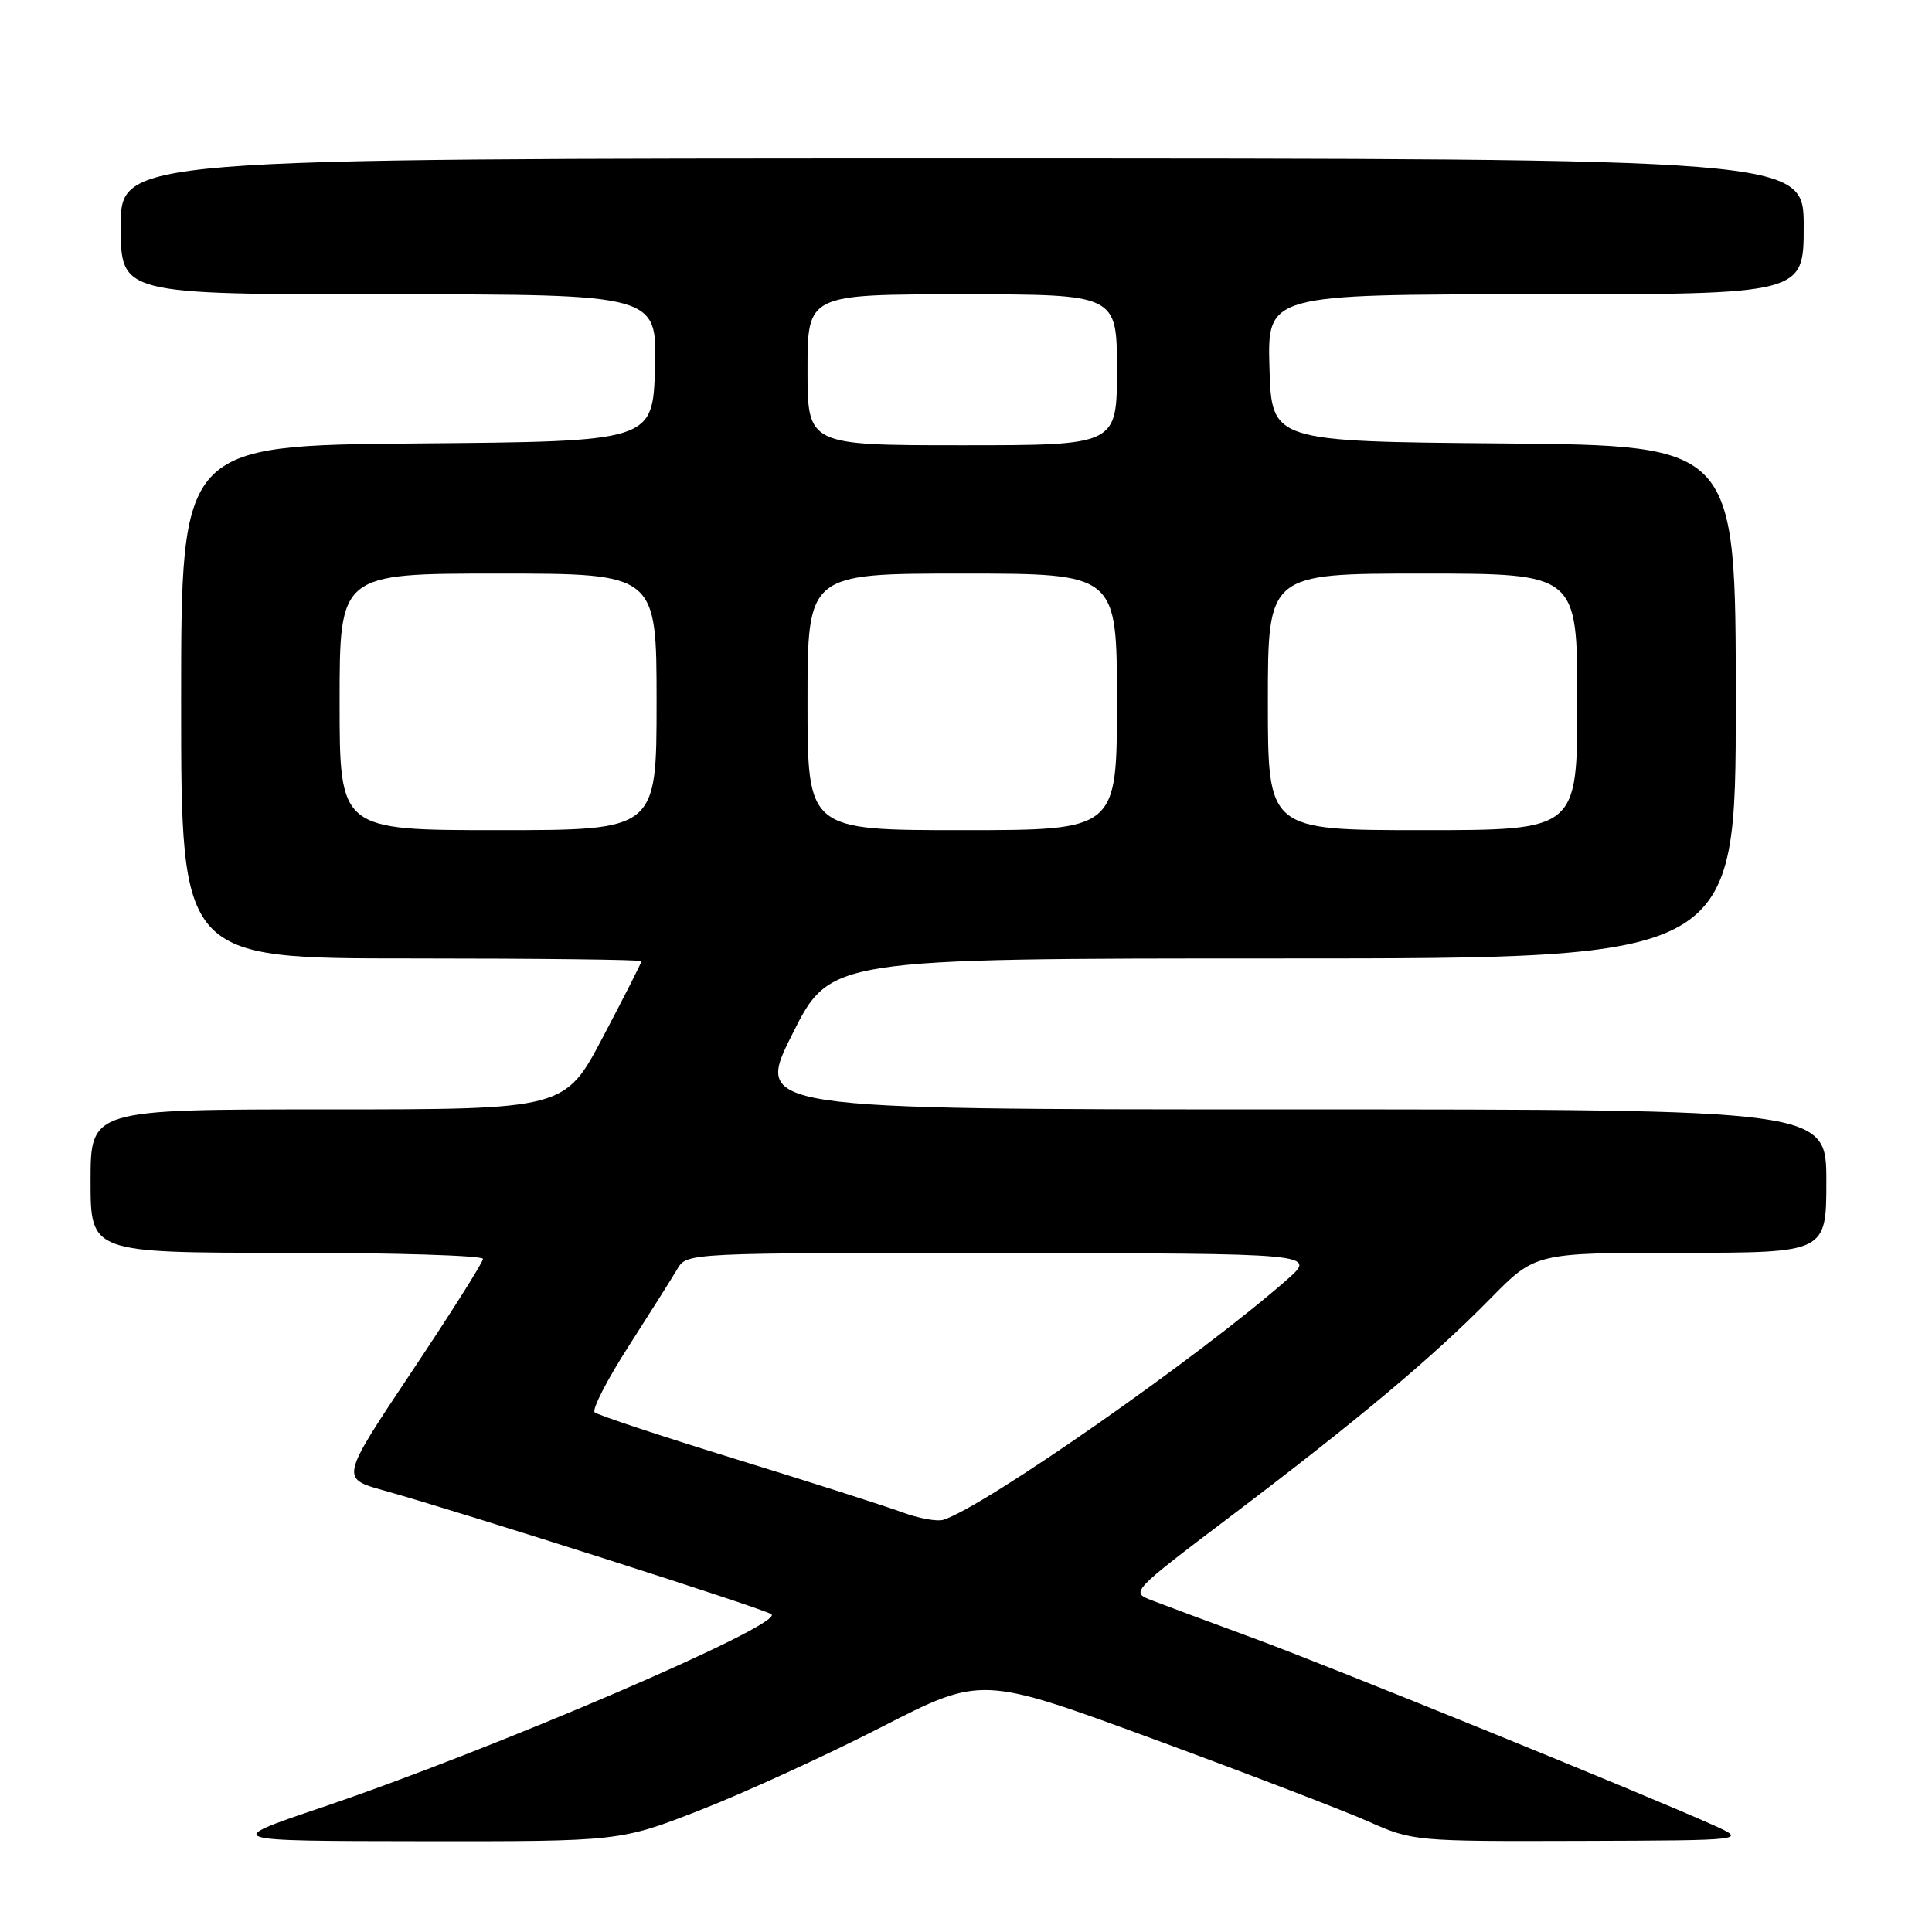 <?xml version="1.0" encoding="UTF-8" standalone="no"?>
<!DOCTYPE svg PUBLIC "-//W3C//DTD SVG 1.1//EN" "http://www.w3.org/Graphics/SVG/1.1/DTD/svg11.dtd" >
<svg xmlns="http://www.w3.org/2000/svg" xmlns:xlink="http://www.w3.org/1999/xlink" version="1.1" viewBox="0 0 256 256">
 <g >
 <path fill="currentColor"
d=" M 92.83 239.83 C 98.70 237.53 109.47 232.60 116.77 228.86 C 130.04 222.06 130.04 222.06 152.77 230.41 C 165.27 235.01 178.14 239.94 181.37 241.38 C 187.16 243.96 187.60 244.00 209.37 243.93 C 231.50 243.86 231.50 243.86 227.00 241.83 C 217.94 237.75 176.67 220.97 166.24 217.12 C 160.33 214.94 154.21 212.67 152.64 212.06 C 149.79 210.97 149.79 210.97 163.14 200.86 C 179.99 188.11 189.88 179.82 197.47 172.08 C 203.44 166.00 203.44 166.00 222.72 166.00 C 242.00 166.00 242.00 166.00 242.00 156.50 C 242.00 147.00 242.00 147.00 170.99 147.00 C 99.98 147.00 99.98 147.00 105.00 137.00 C 110.02 127.00 110.02 127.00 170.01 127.00 C 230.00 127.00 230.00 127.00 230.00 93.01 C 230.00 59.03 230.00 59.03 199.25 58.76 C 168.50 58.50 168.50 58.50 168.21 48.75 C 167.93 39.00 167.93 39.00 203.46 39.00 C 239.00 39.00 239.00 39.00 239.00 30.00 C 239.00 21.00 239.00 21.00 127.50 21.00 C 16.00 21.00 16.00 21.00 16.00 30.00 C 16.00 39.00 16.00 39.00 51.54 39.00 C 87.07 39.00 87.07 39.00 86.79 48.75 C 86.50 58.50 86.50 58.50 55.25 58.76 C 24.00 59.03 24.00 59.03 24.00 93.01 C 24.00 127.00 24.00 127.00 54.50 127.00 C 71.28 127.00 85.00 127.16 85.00 127.36 C 85.00 127.55 82.72 132.05 79.92 137.36 C 74.85 147.00 74.85 147.00 43.42 147.00 C 12.00 147.00 12.00 147.00 12.00 156.50 C 12.00 166.00 12.00 166.00 38.00 166.00 C 52.30 166.00 64.00 166.36 64.00 166.81 C 64.00 167.25 59.75 173.98 54.56 181.75 C 45.12 195.89 45.12 195.89 50.81 197.48 C 61.45 200.46 101.50 213.25 102.23 213.90 C 103.79 215.31 65.26 231.85 42.50 239.54 C 29.50 243.94 29.50 243.94 55.83 243.97 C 82.15 244.00 82.15 244.00 92.83 239.83 Z  M 119.50 200.37 C 117.30 199.56 107.40 196.39 97.50 193.34 C 87.60 190.29 79.18 187.50 78.80 187.14 C 78.41 186.79 80.43 182.84 83.30 178.38 C 86.16 173.92 89.07 169.31 89.76 168.13 C 91.01 166.01 91.18 166.00 132.76 166.04 C 174.50 166.08 174.50 166.08 170.50 169.59 C 158.88 179.80 130.50 199.63 125.00 201.38 C 124.17 201.64 121.70 201.19 119.50 200.37 Z  M 45.00 93.00 C 45.00 76.00 45.00 76.00 66.00 76.00 C 87.00 76.00 87.00 76.00 87.00 93.00 C 87.00 110.00 87.00 110.00 66.00 110.00 C 45.00 110.00 45.00 110.00 45.00 93.00 Z  M 107.00 93.00 C 107.00 76.00 107.00 76.00 127.50 76.00 C 148.00 76.00 148.00 76.00 148.00 93.00 C 148.00 110.00 148.00 110.00 127.50 110.00 C 107.00 110.00 107.00 110.00 107.00 93.00 Z  M 168.00 93.00 C 168.00 76.00 168.00 76.00 188.50 76.00 C 209.00 76.00 209.00 76.00 209.00 93.00 C 209.00 110.00 209.00 110.00 188.50 110.00 C 168.00 110.00 168.00 110.00 168.00 93.00 Z  M 107.00 49.00 C 107.00 39.00 107.00 39.00 127.50 39.00 C 148.00 39.00 148.00 39.00 148.00 49.00 C 148.00 59.00 148.00 59.00 127.50 59.00 C 107.00 59.00 107.00 59.00 107.00 49.00 Z "/>
</g>
</svg>